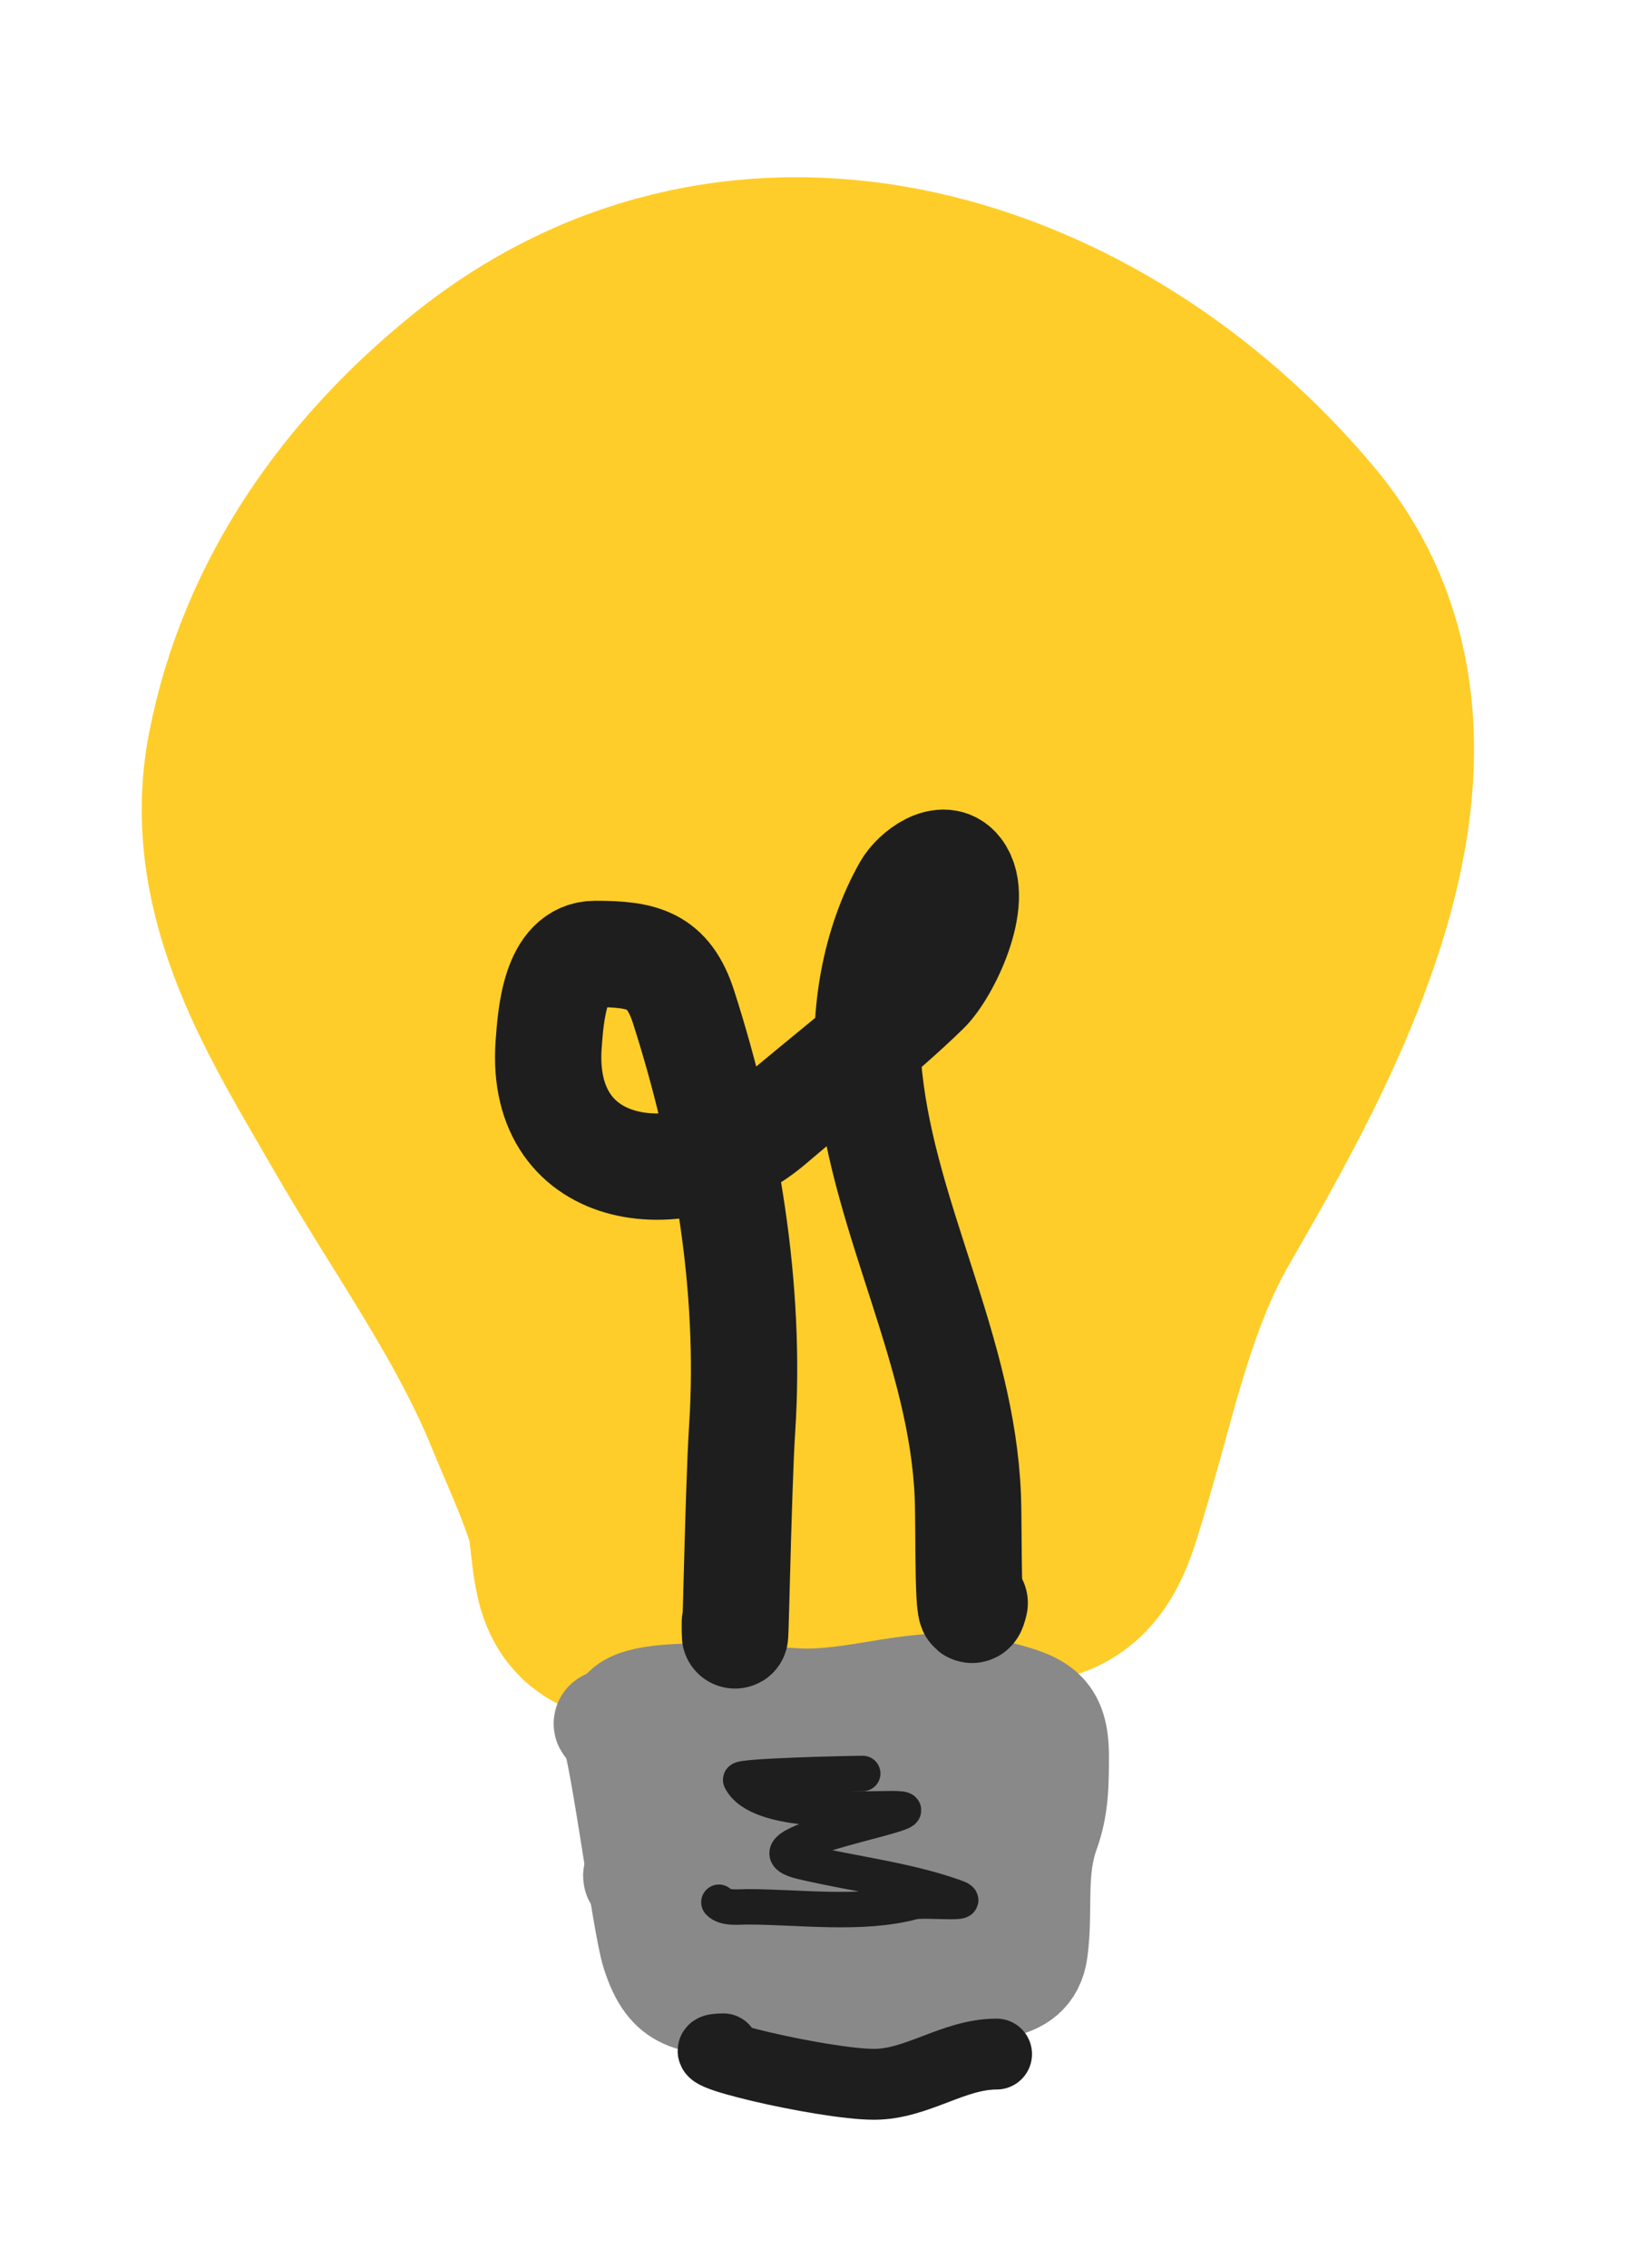<svg width="46" height="64" viewBox="0 0 46 64" fill="none" xmlns="http://www.w3.org/2000/svg">
<g filter="url(#filter0_d_822_1010)">
<path d="M17.711 40.417C17.272 40.933 17.318 39.119 17.122 38.47C16.791 37.377 16.301 36.353 15.872 35.3C14.669 32.355 12.723 29.691 11.144 26.939C9.496 24.067 7.455 20.949 8.134 17.443C8.884 13.573 11.178 10.395 14.159 7.987C21.145 2.345 30.335 5.313 35.719 11.754C40.141 17.042 35.748 24.774 32.91 29.694C31.378 32.35 30.859 35.433 29.933 38.304C29.463 39.764 29.053 39.555 27.822 39.233C26.079 38.777 24.11 39.124 22.32 39.124C21.695 39.124 19.385 34.466 19.041 33.873C17.46 31.148 16.268 27.745 15.275 24.774C13.865 20.556 14.979 17.185 16.402 13.206C17.113 11.216 18.922 9.711 21.043 9.729C21.998 9.737 23.273 11.881 23.62 12.632C24.519 14.581 23.459 17.03 22.759 18.87C21.594 21.934 20.933 24.859 20.591 28.113C20.427 29.676 19.753 32.415 21.273 33.518C21.702 33.829 23.113 35.102 23.549 34.326C25.147 31.483 24.439 26.59 24.348 23.531C24.26 20.569 23.283 12.941 27.409 12.198C29.355 11.848 30.082 11.862 30.156 14.06C30.252 16.915 29.813 19.413 29.014 22.155C28.891 22.578 27.159 30.448 28.273 30.448" stroke="#FFCD29" stroke-width="8" stroke-linecap="round" stroke-linejoin="round"/>
<path d="M17.247 44.698C17.502 44.698 18.183 50.201 18.472 51.1C18.92 52.494 19.525 52.414 20.932 52.569C22.583 52.751 25.017 52.92 26.567 52.32C27.557 51.936 29.028 52.324 29.2 51.03C29.356 49.86 29.127 48.803 29.537 47.676C29.796 46.963 29.795 46.281 29.795 45.53C29.795 44.19 29.188 44.072 27.948 43.744C26.179 43.276 24.532 44.018 22.734 44.018C21.903 44.018 17.56 43.479 17.56 44.483" stroke="#898989" stroke-width="3" stroke-linecap="round" stroke-linejoin="round"/>
<path d="M19.165 49.807C19.165 50.627 23.88 50.156 24.611 50.241C25.251 50.316 26.953 50.968 26.529 50.483C26.073 49.959 24.864 49.95 24.261 49.848C22.285 49.514 16.392 49.197 18.348 48.757C19.94 48.399 21.897 48.793 23.482 48.976C24.782 49.126 28.576 49.912 27.391 49.357C24.982 48.23 21.179 49.234 19.188 47.24C18.256 46.307 23.337 46.471 23.791 46.471C24.012 46.471 25.975 46.686 24.918 46.686C23.179 46.686 21.238 46.249 19.573 45.792C18.486 45.493 18.917 45.298 18.612 45.155C18.162 44.944 16.02 44.549 17.858 44.549C20.334 44.549 22.624 44.013 25.095 44.416C25.8 44.531 27.271 44.321 27.726 45.066C28.585 46.47 26.27 47.775 26.335 47.417" stroke="#898989" stroke-width="3" stroke-linecap="round" stroke-linejoin="round"/>
<path d="M20.414 53.812C18.983 53.812 23.236 54.812 24.666 54.812C25.884 54.812 26.903 53.959 28.124 53.959" stroke="#1E1E1E" stroke-width="2" stroke-linecap="round" stroke-linejoin="round"/>
<path d="M20.738 41.781C20.738 43.61 20.826 38.121 20.945 36.295C21.203 32.339 20.506 28.199 19.291 24.414C18.861 23.075 18.13 22.917 16.799 22.917C15.665 22.917 15.545 24.63 15.484 25.458C15.196 29.362 19.379 29.746 21.777 27.69C23.233 26.441 24.758 25.296 26.136 23.954C26.713 23.392 27.677 21.382 27.056 20.566C26.622 19.996 25.807 20.655 25.579 21.055C24.687 22.621 24.341 24.639 24.534 26.422C24.971 30.465 27.151 34.119 27.313 38.221C27.352 39.225 27.289 42.211 27.507 41.23" stroke="#1E1E1E" stroke-width="3" stroke-linecap="round" stroke-linejoin="round"/>
<path d="M20.288 49.675C20.452 49.859 20.864 49.804 21.084 49.804C22.572 49.804 24.314 50.053 25.767 49.665C26.078 49.582 27.623 49.766 26.939 49.523C25.565 49.036 24.051 48.869 22.634 48.533C20.542 48.037 26.988 47.034 25.172 47.034C24.272 47.034 21.407 47.22 20.903 46.222C20.85 46.117 23.894 46.042 24.347 46.042" stroke="#1E1E1E" stroke-linecap="round" stroke-linejoin="round"/>
</g>
<defs>
<filter id="filter0_d_822_1010" x="-0" y="0.975" width="45.597" height="62.836" filterUnits="userSpaceOnUse" color-interpolation-filters="sRGB">
<feFlood flood-opacity="0" result="BackgroundImageFix"/>
<feColorMatrix in="SourceAlpha" type="matrix" values="0 0 0 0 0 0 0 0 0 0 0 0 0 0 0 0 0 0 127 0" result="hardAlpha"/>
<feOffset dy="4"/>
<feGaussianBlur stdDeviation="2"/>
<feComposite in2="hardAlpha" operator="out"/>
<feColorMatrix type="matrix" values="0 0 0 0 0 0 0 0 0 0 0 0 0 0 0 0 0 0 0.25 0"/>
<feBlend mode="normal" in2="BackgroundImageFix" result="effect1_dropShadow_822_1010"/>
<feBlend mode="normal" in="SourceGraphic" in2="effect1_dropShadow_822_1010" result="shape"/>
</filter>
</defs>
</svg>
